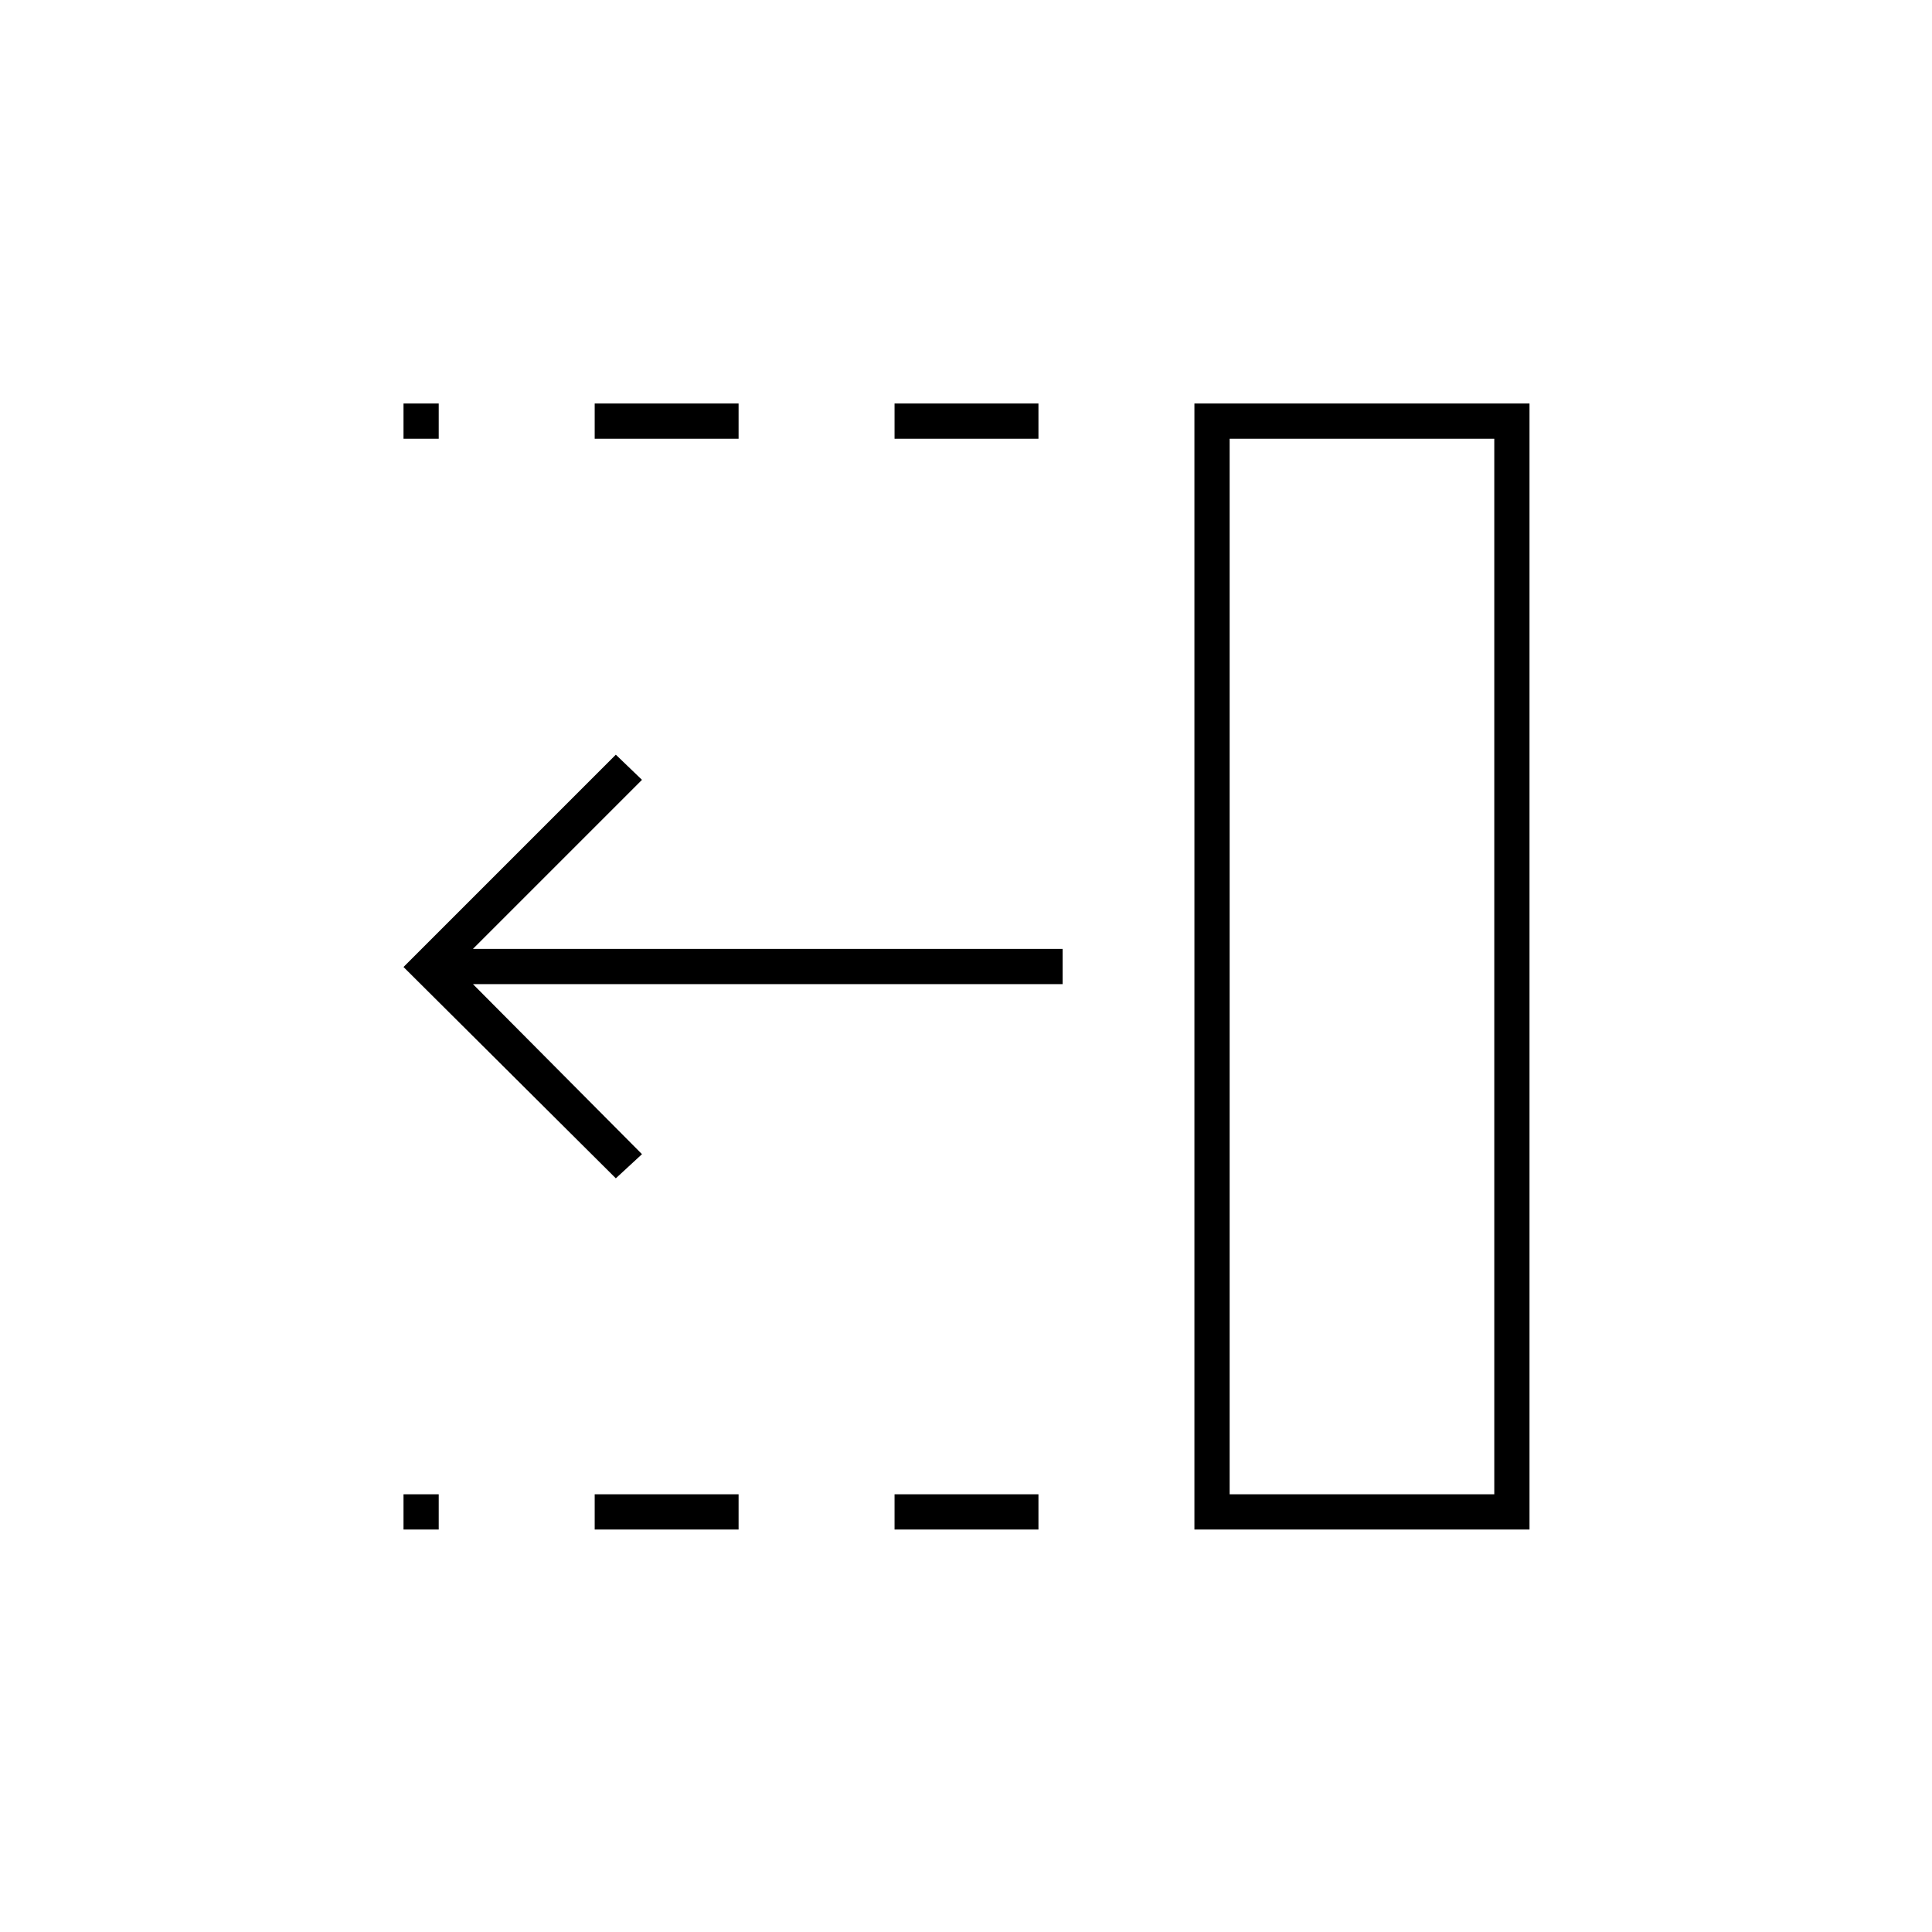 <svg xmlns="http://www.w3.org/2000/svg" height="20" viewBox="0 96 960 960" width="20"><path d="M444.5 314v-17.5H516V314h-71.5Zm0 542v-17.5H516V856h-71.5Zm-149-542v-17.5H367V314h-71.5Zm0 542v-17.5H367V856h-71.5Zm-95-542v-17.5H218V314h-17.5Zm0 542v-17.5H218V856h-17.5ZM306 681.5l-105.5-105L306 471l13 12.5-84 84h293V585H235l84 84.5-13 12Zm305 157h131.5V314H611v524.5ZM593.5 856V296.5H760V856H593.5Zm17.5-17.5h131.5H611Z"/></svg>